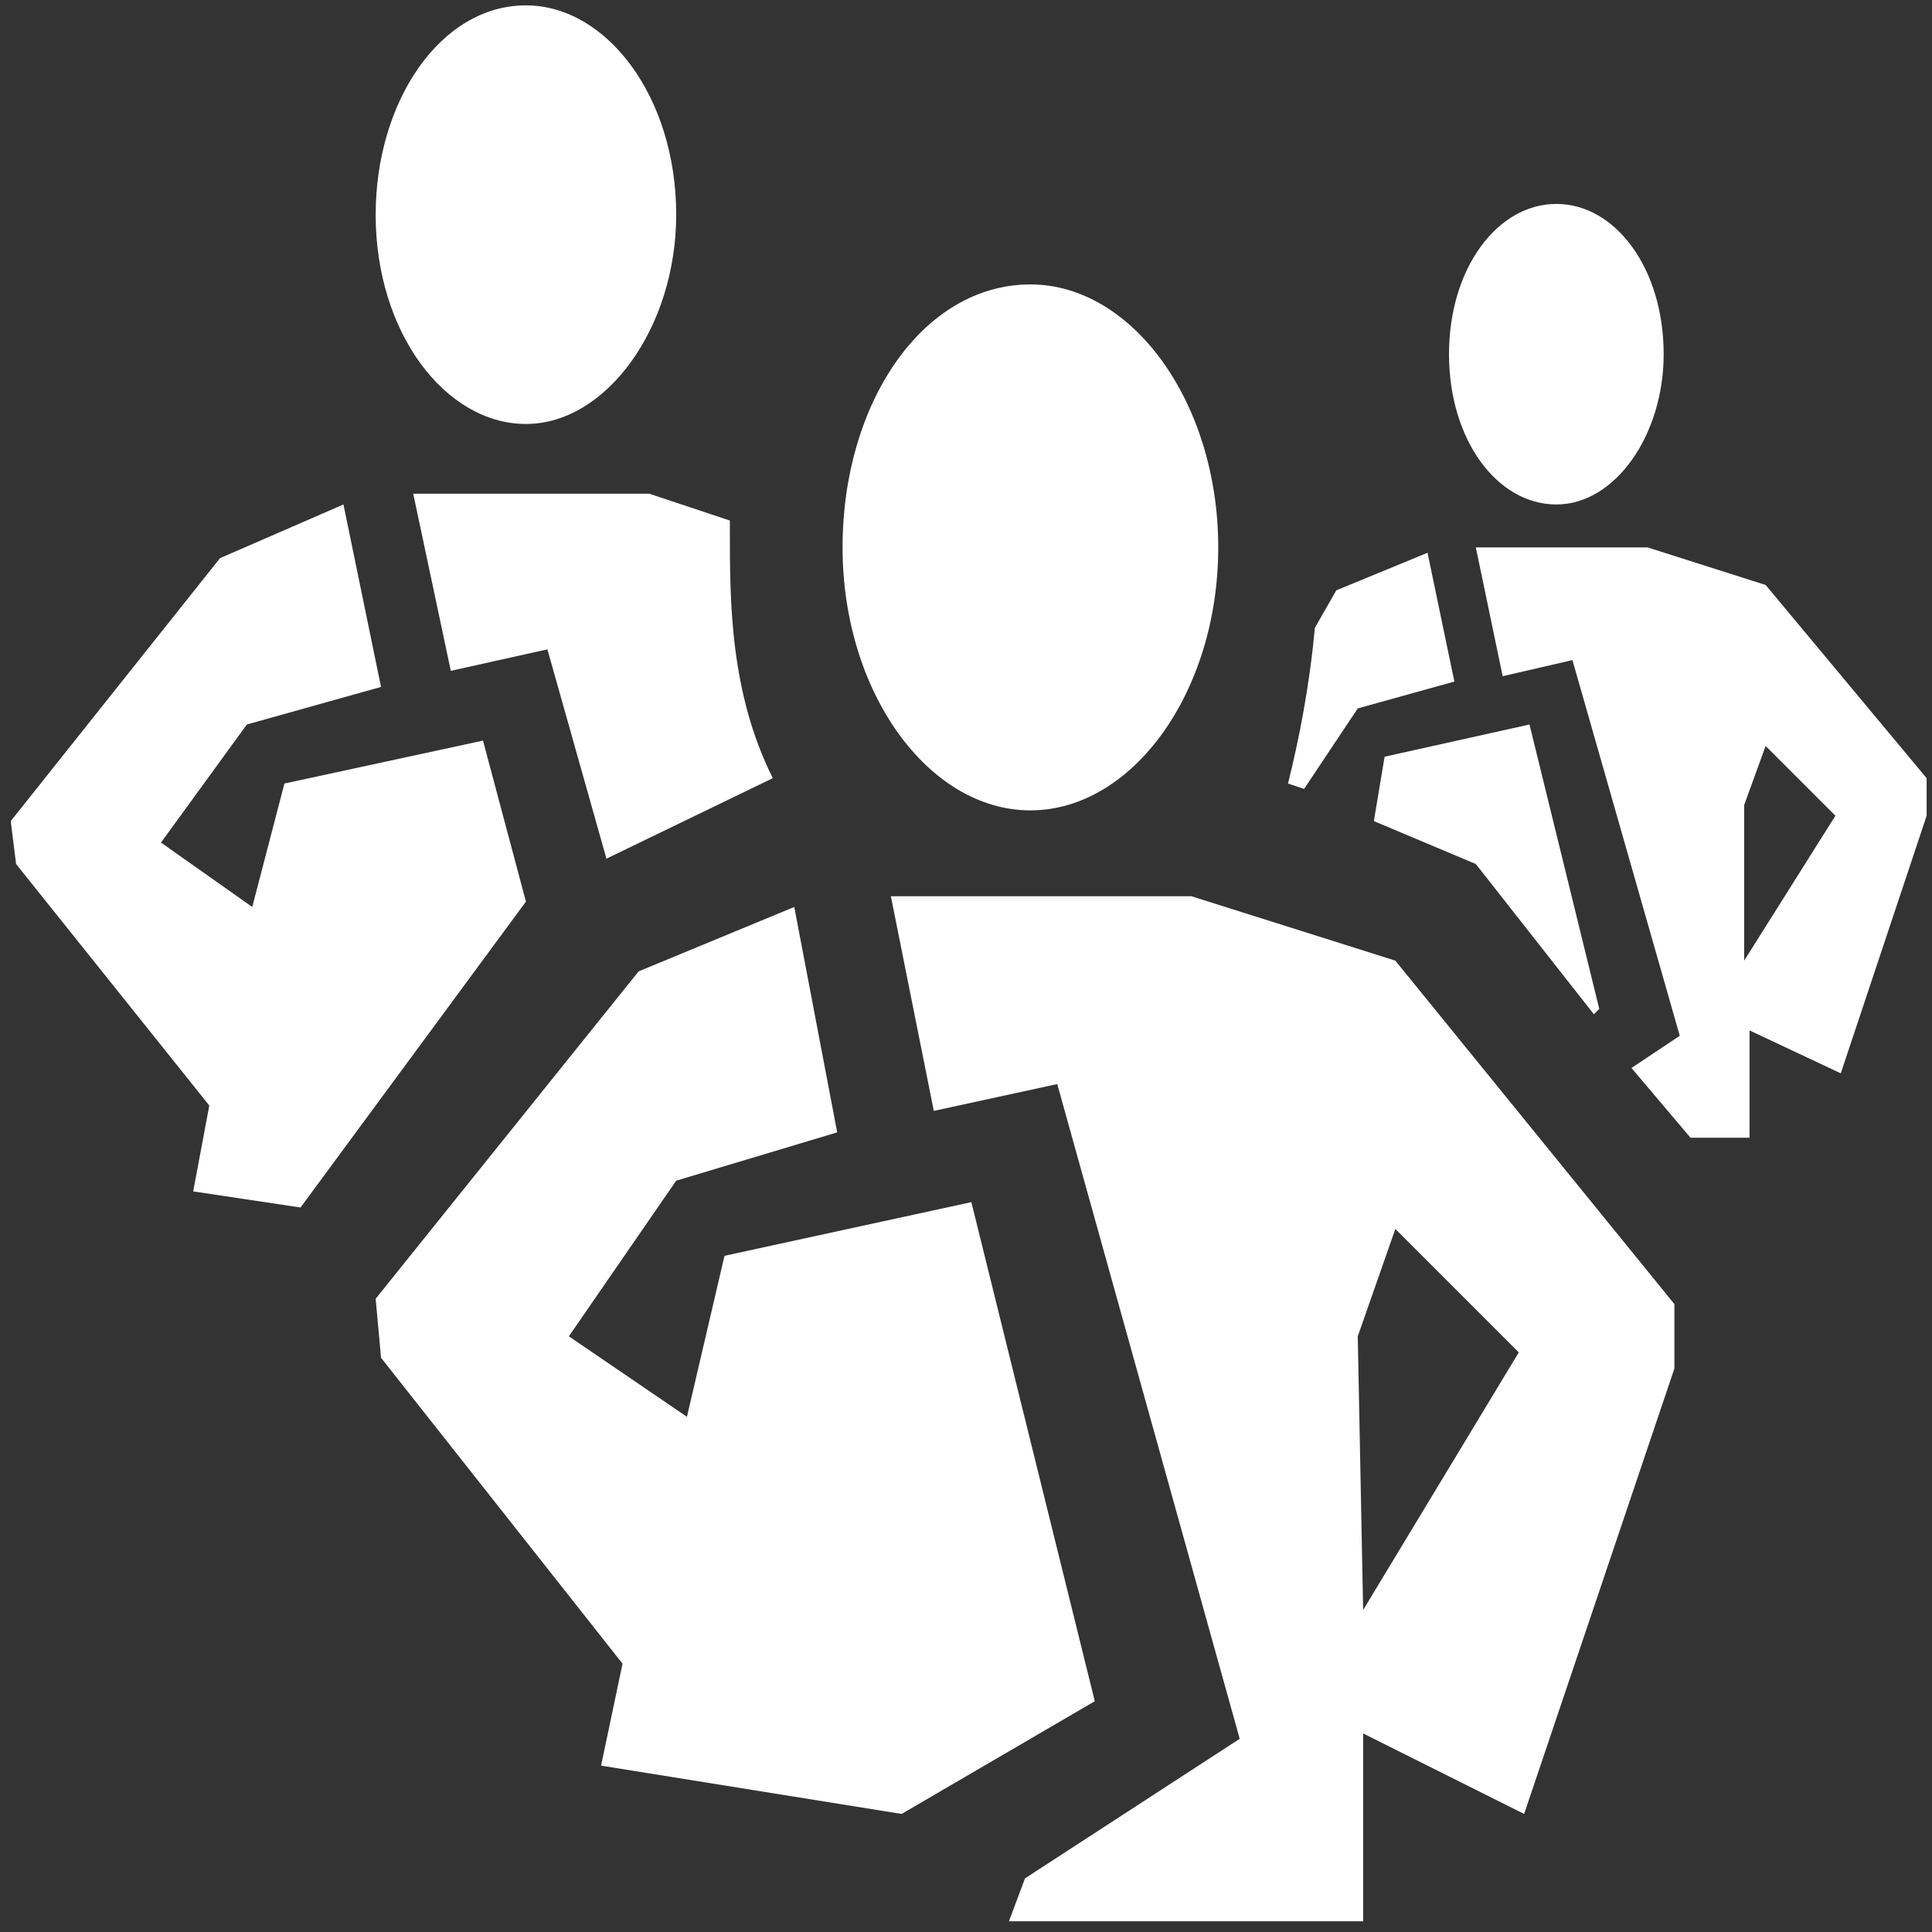 <svg version="1.1" id="Layer_1" xmlns="http://www.w3.org/2000/svg" x="0" y="0" viewBox="0 0 36 36" xml:space="preserve"><rect x="0" y="0" width="36" height="36" fill="#333333" stroke="none"/><style>.st0{fill:#fff}</style><path class="st0" d="M9.8.1c1.5 0 2.8 1.7 2.8 3.9 0 2.1-1.3 3.9-2.8 3.9S7 6.2 7 4C7 1.9 8.2.1 9.8.1M5.3 14.6l3.7-.8.8 3-4.2 5.7-2-.3.3-1.6-3.6-4.5-.1-.8 3.9-4.9 2.3-1 .7 3.4-2.5.7L3 15.7l1.7 1.2.6-2.3zm2.4-5.4h4.4l1.5.5v.2c0 1.3 0 3 .8 4.6L11.3 16l-1.1-3.9-1.8.4-.7-3.3zM29 3.8c1.1 0 2 1.2 2 2.8 0 1.5-.9 2.8-2 2.8s-2-1.2-2-2.8c0-1.6.9-2.8 2-2.8zM24.9 11l1.7-.7.5 2.4-1.8.5-1 1.5-.3-.1c.2-.8.4-1.8.5-2.9l.4-.7zm.9 3.1l2.7-.6 1.3 5.3-.1.1-2.2-2.8-1.9-.8.2-1.2zm6.7.9v2.9l1.7-2.7-1.3-1.3-.4 1.1zm-5-4.8h3.2l2.2.7 3 3.6v.7L34.3 20l-1.7-.8v2h-1.1l-1.1-1.3.9-.6-2-7-1.3.3-.5-2.4zm-8.3-4.9c1.9 0 3.5 2.2 3.5 4.9s-1.6 4.9-3.5 4.9-3.5-2.2-3.5-4.9 1.5-4.9 3.5-4.9zm-5.7 18.1l4.6-1 2.3 9.3-3.6 2.1-5.6-.9.4-1.9-4.5-5.7-.1-1.1 4.9-6.1 2.9-1.2.8 4.2-3 .9-2 2.9 2.2 1.5.7-3zm11.8 1.5l.1 5.1 2.9-4.8-2.3-2.3-.7 2zm-8.7-8.2h5.6l3.8 1.2 5.2 6.4v1.2l-2.8 8.3-3-1.5v3.5h-6.6l.3-.8 4-2.6-3.4-12.2-2.3.5-.8-4z"/></svg>